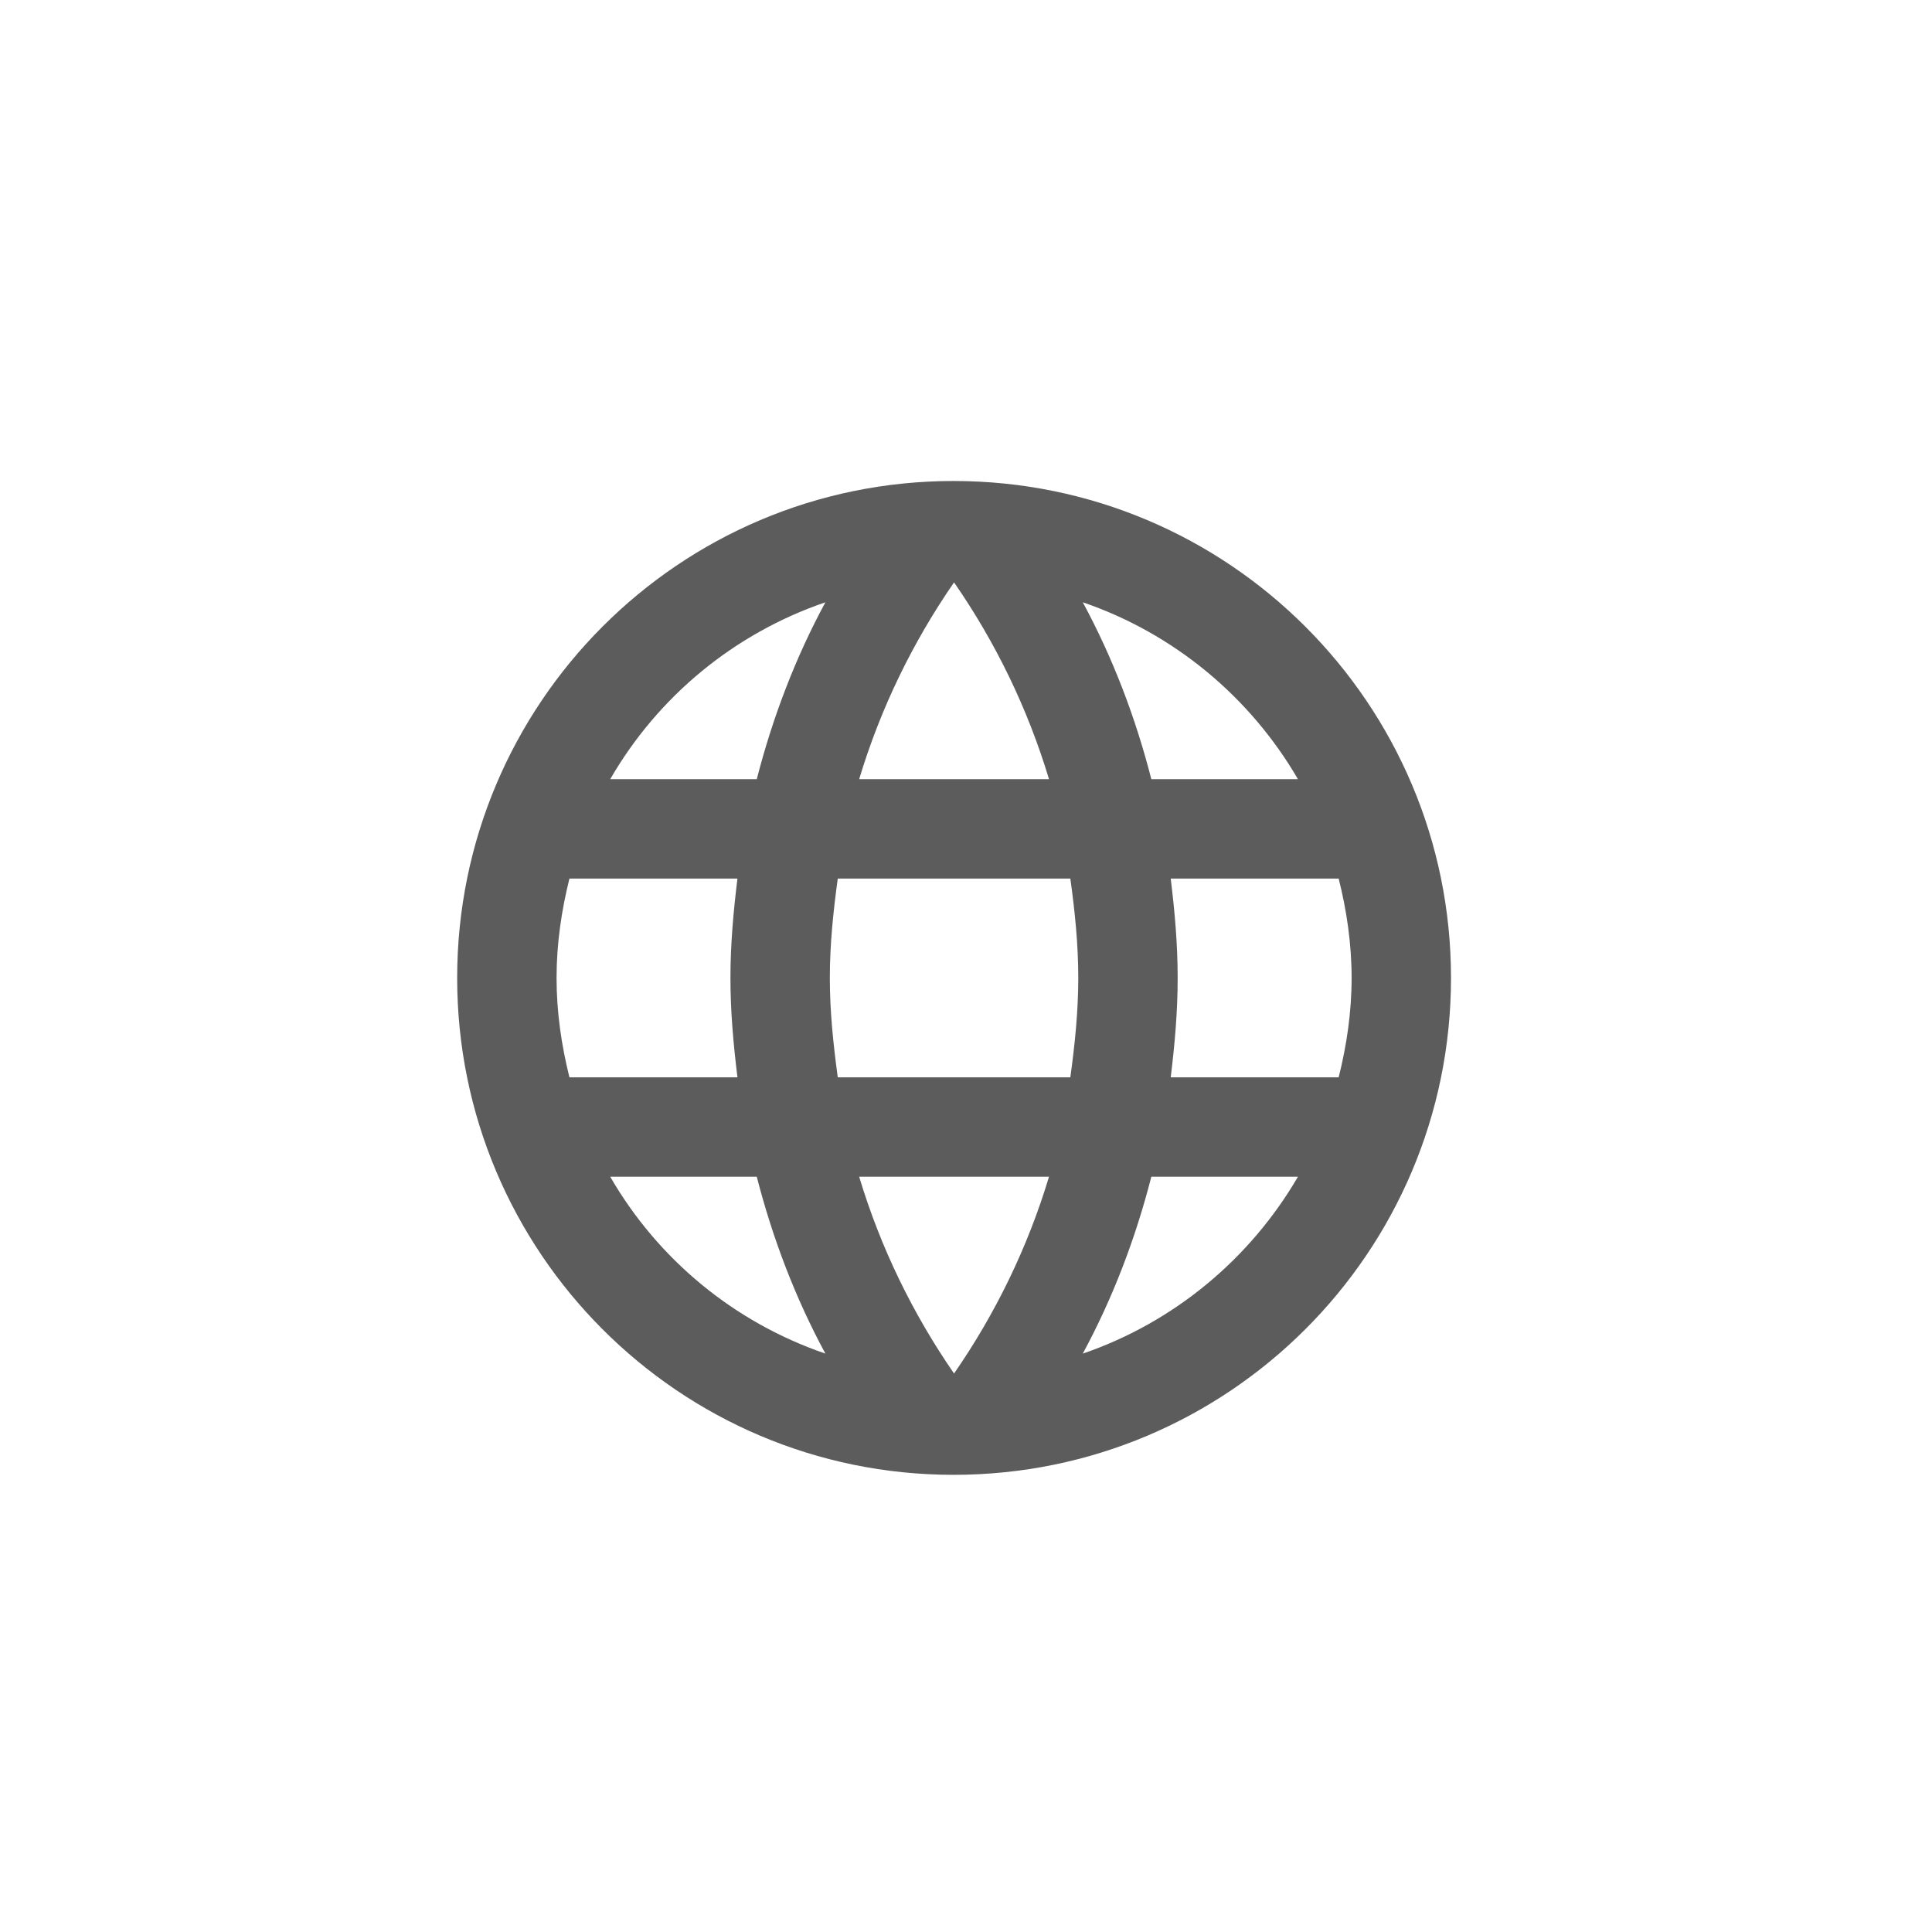 <svg width="27" height="27" viewBox="0 0 27 27" fill="none" xmlns="http://www.w3.org/2000/svg">
<g clip-path="url(#clip0_1_3905)">
<path d="M13.326 6.722C9.493 6.722 6.389 9.834 6.389 13.667C6.389 17.5 9.493 20.611 13.326 20.611C17.167 20.611 20.278 17.5 20.278 13.667C20.278 9.834 17.167 6.722 13.326 6.722ZM18.139 10.889H16.09C15.868 10.021 15.549 9.188 15.132 8.417C16.41 8.854 17.472 9.743 18.139 10.889ZM13.333 8.139C13.91 8.972 14.361 9.896 14.66 10.889H12.007C12.306 9.896 12.757 8.972 13.333 8.139ZM7.958 15.056C7.847 14.611 7.778 14.146 7.778 13.667C7.778 13.188 7.847 12.723 7.958 12.278H10.306C10.25 12.736 10.208 13.195 10.208 13.667C10.208 14.139 10.25 14.598 10.306 15.056H7.958ZM8.528 16.445H10.576C10.799 17.313 11.118 18.146 11.535 18.917C10.257 18.479 9.194 17.598 8.528 16.445ZM10.576 10.889H8.528C9.194 9.736 10.257 8.854 11.535 8.417C11.118 9.188 10.799 10.021 10.576 10.889ZM13.333 19.195C12.757 18.361 12.306 17.438 12.007 16.445H14.66C14.361 17.438 13.91 18.361 13.333 19.195ZM14.958 15.056H11.708C11.646 14.598 11.597 14.139 11.597 13.667C11.597 13.195 11.646 12.729 11.708 12.278H14.958C15.021 12.729 15.069 13.195 15.069 13.667C15.069 14.139 15.021 14.598 14.958 15.056ZM15.132 18.917C15.549 18.146 15.868 17.313 16.09 16.445H18.139C17.472 17.59 16.41 18.479 15.132 18.917ZM16.361 15.056C16.417 14.598 16.458 14.139 16.458 13.667C16.458 13.195 16.417 12.736 16.361 12.278H18.708C18.82 12.723 18.889 13.188 18.889 13.667C18.889 14.146 18.82 14.611 18.708 15.056H16.361Z" fill="#5C5C5C"/>
</g>
<defs>
<clipPath id="clip0_1_3905">
<rect width="16.667" height="16.667" fill="white" transform="translate(5 5.333)"/>
</clipPath>
</defs>
</svg>

